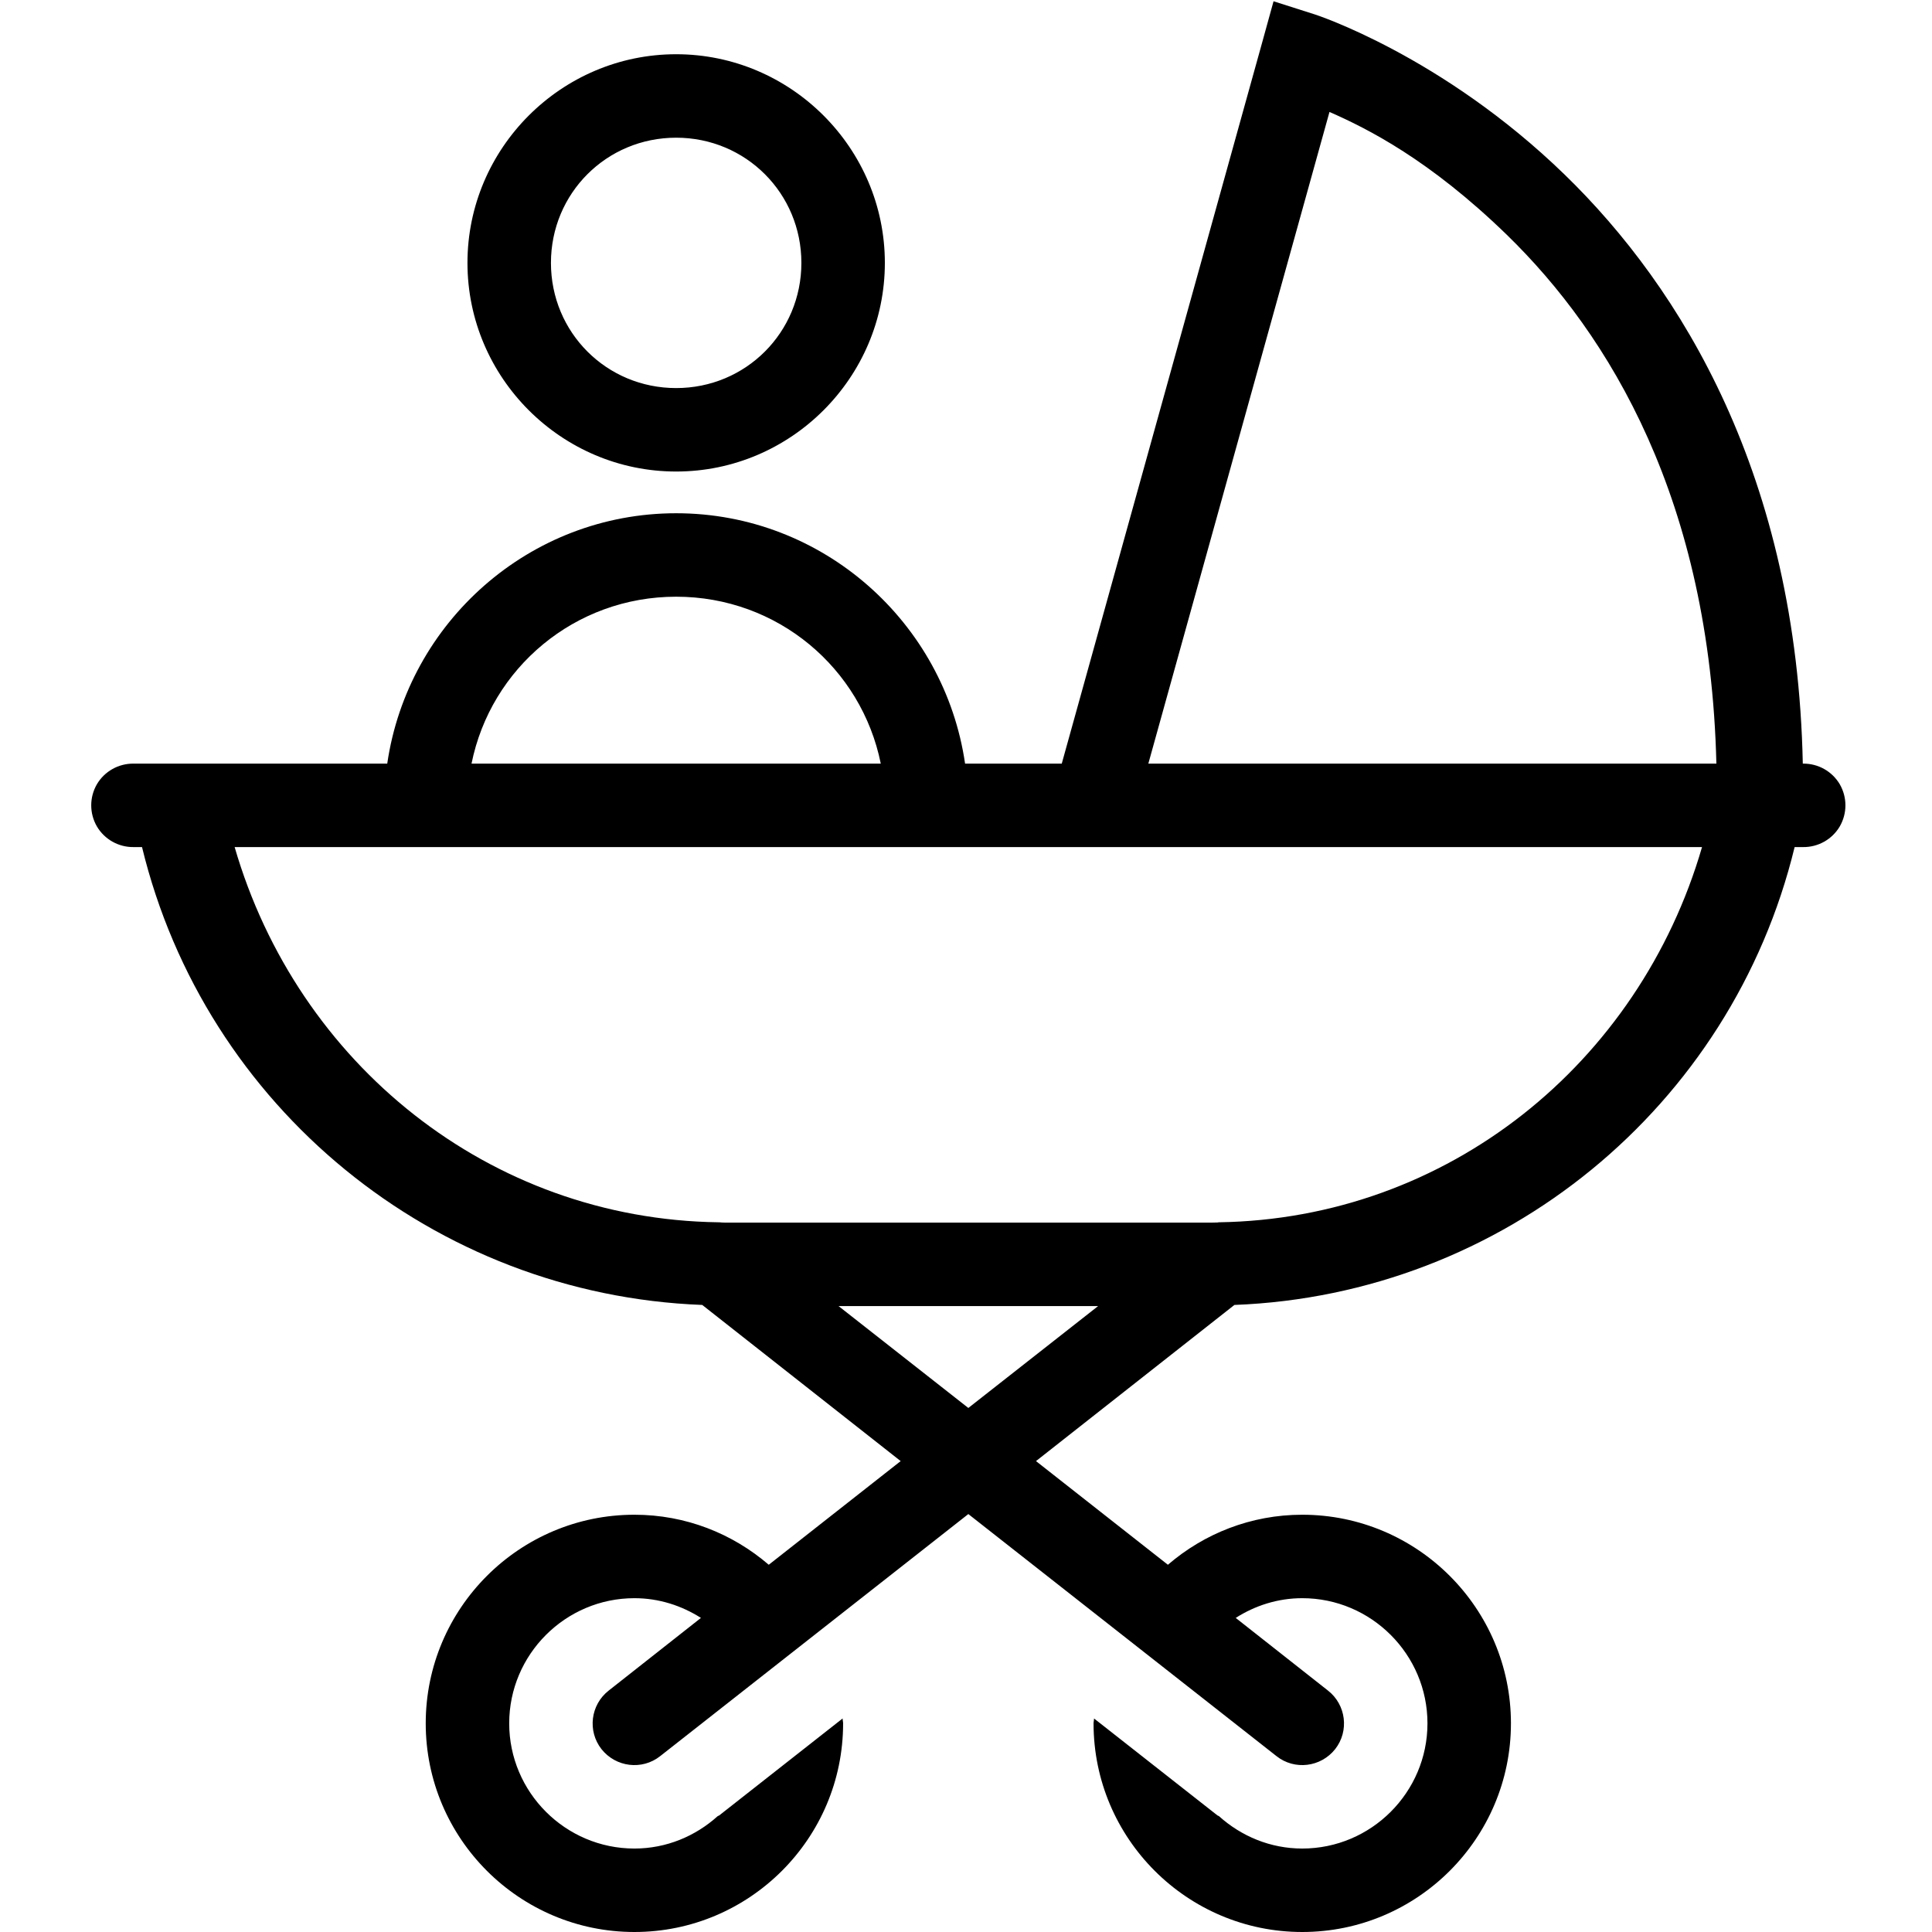 <svg xmlns="http://www.w3.org/2000/svg" xmlns:xlink="http://www.w3.org/1999/xlink" width="500" zoomAndPan="magnify" viewBox="0 0 375 375" height="500" preserveAspectRatio="xMidYMid meet" version="1.0"><defs><clipPath id="id1"><path d="M 17 0 L 358.922 0 L 358.922 375 L 17 375 Z M 17 0 " clip-rule="nonzero"/></clipPath></defs><g clip-path="url(#id1)"><path fill="#000000" d="M 247.195 0.246 L 244.949 8.379 L 206.086 148.219 L 187.32 148.219 C 183.332 120.82 159.723 99.621 131.242 99.621 C 102.758 99.621 79.152 120.82 75.164 148.219 L 25.922 148.219 C 23.008 148.188 20.289 149.707 18.801 152.234 C 17.344 154.766 17.344 157.867 18.801 160.398 C 20.289 162.93 23.008 164.449 25.922 164.418 L 27.566 164.418 C 39.812 214.879 84.215 251.297 136.305 253.289 L 174.82 283.598 L 149.215 303.719 C 142.191 297.676 133.109 294.008 123.141 294.008 C 100.797 294.008 82.633 312.168 82.633 334.504 C 82.633 356.84 100.797 375 123.141 375 C 145.48 375 163.648 356.84 163.648 334.504 C 163.648 334.188 163.551 333.871 163.551 333.555 L 139.629 352.348 C 139.531 352.441 139.375 352.441 139.277 352.535 C 134.977 356.398 129.344 358.801 123.141 358.801 C 109.754 358.801 98.836 347.887 98.836 334.504 C 98.836 321.121 109.754 310.207 123.141 310.207 C 127.918 310.207 132.316 311.66 136.051 314.035 L 118.141 328.145 C 114.625 330.895 113.992 335.988 116.746 339.504 C 119.531 343.016 124.625 343.648 128.141 340.863 L 187.953 293.879 L 247.766 340.863 C 251.277 343.648 256.371 343.016 259.156 339.504 C 261.91 335.988 261.277 330.895 257.766 328.145 L 239.852 314.035 C 243.586 311.66 247.984 310.207 252.766 310.207 C 266.152 310.207 277.07 321.121 277.07 334.504 C 277.07 347.887 266.152 358.801 252.766 358.801 C 246.562 358.801 240.93 356.398 236.625 352.535 C 236.531 352.441 236.371 352.441 236.277 352.348 L 212.352 333.555 C 212.352 333.871 212.258 334.188 212.258 334.504 C 212.258 356.84 230.422 375 252.766 375 C 275.105 375 293.273 356.84 293.273 334.504 C 293.273 312.168 275.105 294.008 252.766 294.008 C 242.797 294.008 233.715 297.676 226.688 303.719 L 201.086 283.598 L 239.598 253.289 C 291.691 251.297 336.09 214.879 348.336 164.418 L 349.984 164.418 C 352.895 164.449 355.617 162.93 357.105 160.398 C 358.559 157.867 358.559 154.766 357.105 152.234 C 355.617 149.707 352.895 148.188 349.984 148.219 L 349.922 148.219 C 348.781 92.504 326.438 55.961 303.684 33.879 C 279.855 10.75 255.234 2.809 255.234 2.809 Z M 131.242 10.527 C 108.961 10.527 90.734 28.754 90.734 51.027 C 90.734 73.301 108.961 91.523 131.242 91.523 C 153.52 91.523 171.75 73.301 171.75 51.027 C 171.75 28.754 153.52 10.527 131.242 10.527 Z M 258.051 21.73 C 265.488 24.988 277.48 31.031 292.418 45.52 C 312.512 65.043 331.914 97.152 333.148 148.219 L 222.891 148.219 Z M 131.242 26.727 C 144.754 26.727 155.547 37.516 155.547 51.027 C 155.547 64.535 144.754 75.324 131.242 75.324 C 117.727 75.324 106.938 64.535 106.938 51.027 C 106.938 37.516 117.727 26.727 131.242 26.727 Z M 131.242 115.82 C 150.926 115.82 167.223 129.68 170.957 148.219 L 91.523 148.219 C 95.258 129.68 111.559 115.82 131.242 115.82 Z M 45.543 164.418 L 330.363 164.418 C 318.148 206.434 280.992 236.582 236.562 237.246 C 236.5 237.246 236.465 237.246 236.402 237.281 C 235.961 237.281 235.547 237.312 235.105 237.312 L 140.797 237.312 C 140.512 237.312 140.262 237.281 139.977 237.281 C 139.816 237.246 139.629 237.246 139.469 237.246 C 94.973 236.648 57.758 206.465 45.543 164.418 Z M 162.762 253.508 L 213.145 253.508 L 187.953 273.285 Z M 162.762 253.508 " fill-opacity="1" fill-rule="nonzero"/></g></svg>